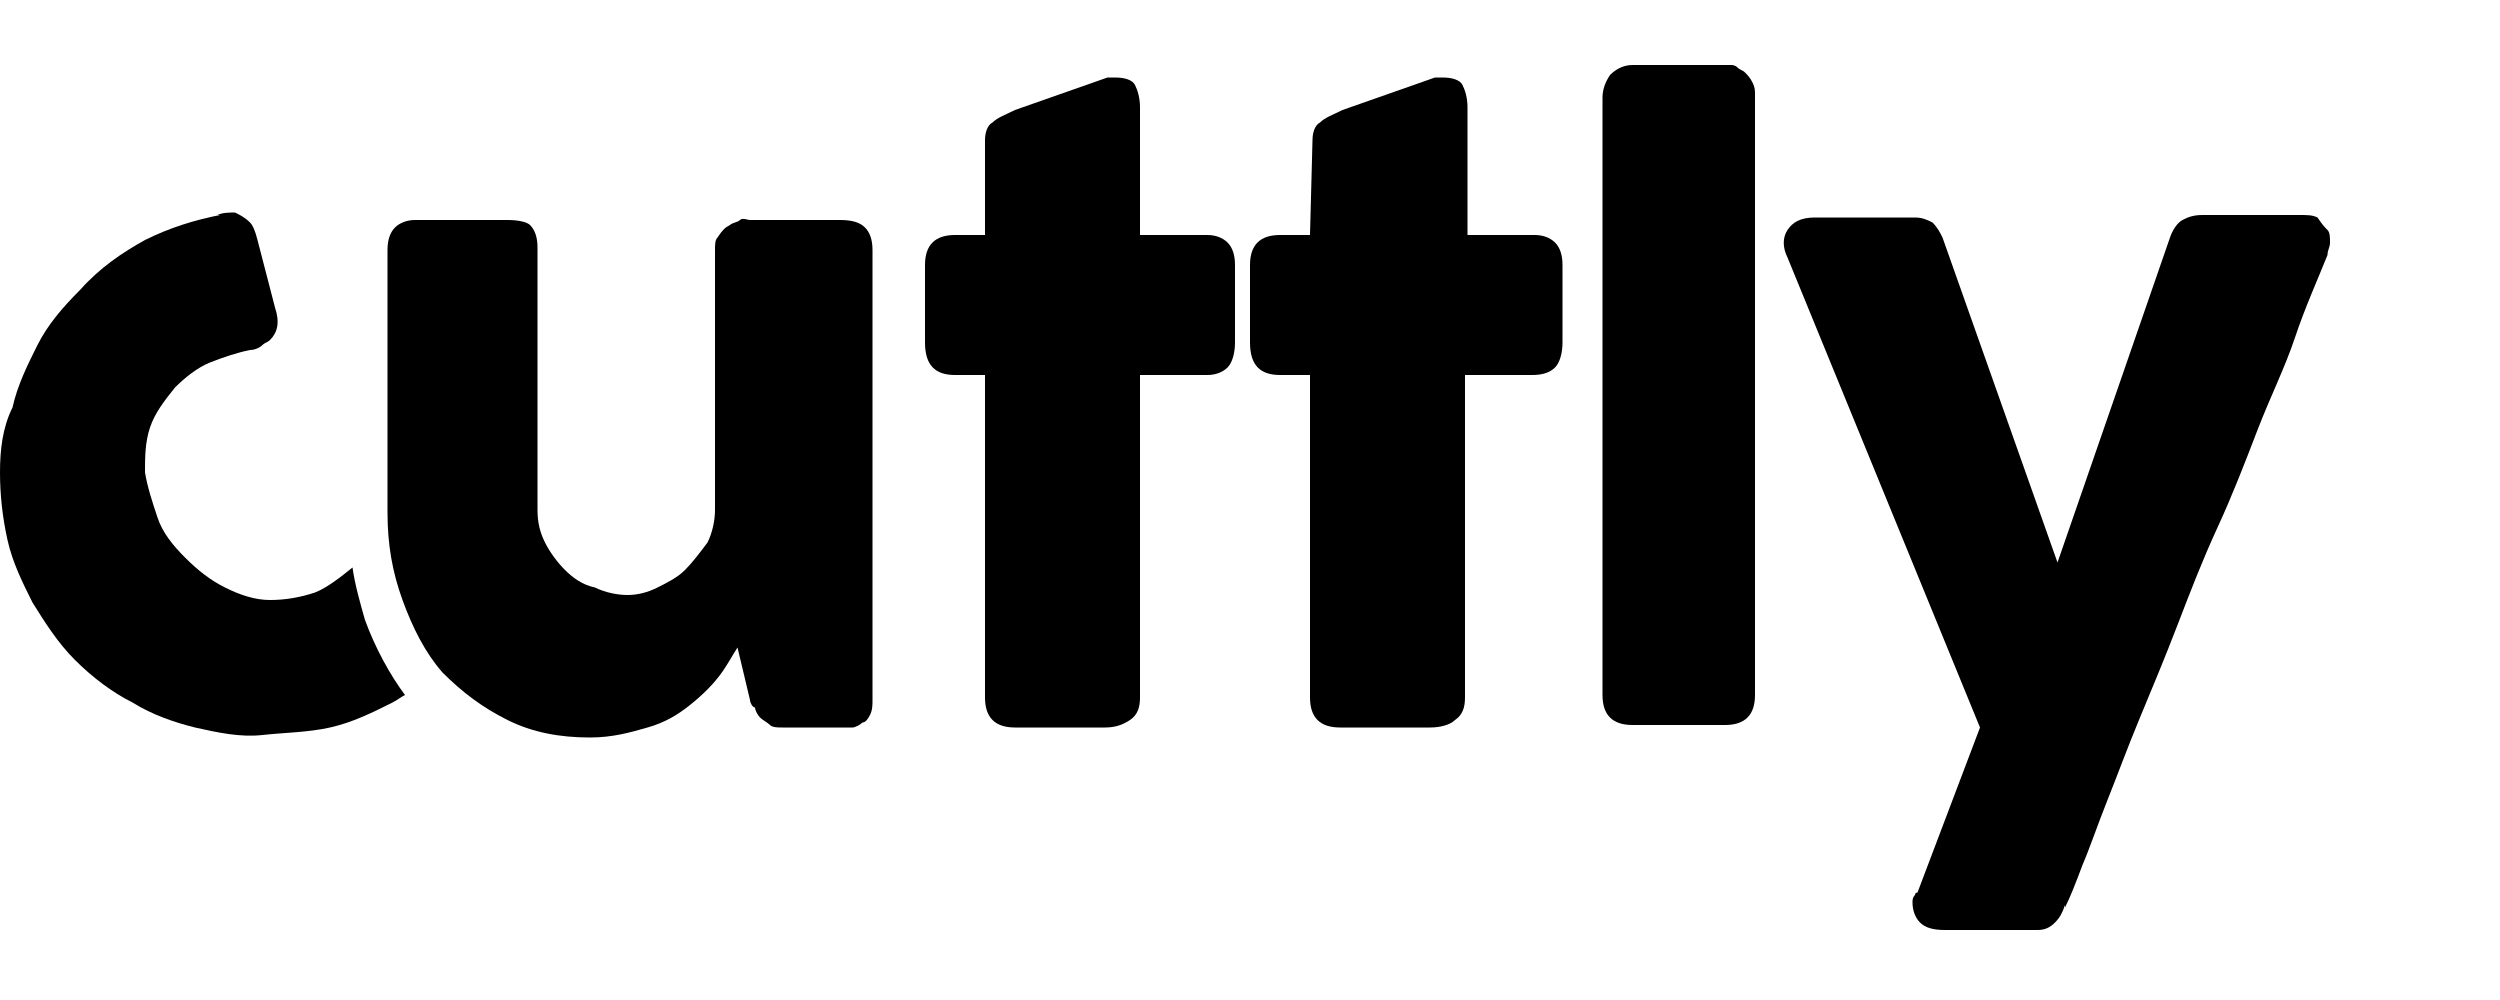 <?xml version="1.0" ?>
<svg xmlns="http://www.w3.org/2000/svg" viewBox="0 0 100 40" xml:space="preserve">
	<g>
		<path class="st0" d="M34.5,28.9c-0.1,0.1-0.3,0.2-0.4,0.2c-0.2,0-0.3,0-0.4,0h-2.4c-0.2,0-0.4,0-0.5-0.1c-0.1-0.1-0.3-0.2-0.4-0.3   s-0.2-0.3-0.2-0.4C30.1,28.3,30,28.1,30,28l-0.5-2.1c-0.2,0.3-0.4,0.7-0.7,1.1c-0.3,0.4-0.7,0.8-1.2,1.2c-0.5,0.4-1,0.7-1.7,0.9   c-0.7,0.2-1.4,0.4-2.3,0.4c-1.2,0-2.3-0.2-3.3-0.7c-1-0.5-1.8-1.1-2.6-1.9c-0.7-0.8-1.2-1.8-1.6-2.9c-0.4-1.1-0.6-2.2-0.6-3.5V10   c0-0.4,0.1-0.7,0.3-0.9c0.2-0.2,0.5-0.3,0.8-0.3h3.7c0.5,0,0.8,0.1,0.9,0.2c0.2,0.2,0.3,0.5,0.3,0.9v10.5c0,0.5,0.1,0.9,0.3,1.3   c0.2,0.4,0.5,0.8,0.8,1.1c0.3,0.3,0.7,0.6,1.2,0.7c0.4,0.2,0.9,0.3,1.3,0.3c0.4,0,0.8-0.1,1.2-0.3c0.4-0.2,0.8-0.4,1.1-0.7   c0.3-0.3,0.6-0.7,0.9-1.1c0.2-0.4,0.3-0.9,0.3-1.3V10c0-0.2,0-0.4,0.1-0.5C28.9,9.2,29,9.1,29.2,9c0.1-0.1,0.3-0.1,0.4-0.2   s0.3,0,0.4,0h3.6c0.5,0,0.8,0.1,1,0.3c0.2,0.2,0.3,0.5,0.3,0.9v18c0,0.2,0,0.4-0.1,0.6C34.7,28.8,34.6,28.9,34.5,28.9L34.5,28.9z"/>
		<path class="st0" d="M39.4,5.6c0-0.3,0.1-0.6,0.3-0.7c0.2-0.2,0.5-0.3,0.9-0.5l3.7-1.3c0.1,0,0.1,0,0.2,0s0.1,0,0.1,0   c0.4,0,0.7,0.1,0.8,0.3c0.1,0.2,0.2,0.5,0.2,0.9l0,5.1h2.7c0.3,0,0.6,0.1,0.8,0.3c0.2,0.2,0.3,0.5,0.3,0.9v3.1c0,0.4-0.1,0.8-0.3,1   c-0.2,0.2-0.5,0.3-0.8,0.3h-2.7l0,12.9c0,0.4-0.1,0.7-0.4,0.9s-0.6,0.3-1,0.3h-3.6c-0.8,0-1.2-0.4-1.2-1.2l0-12.9h-1.2   c-0.8,0-1.2-0.4-1.2-1.3v-3.1c0-0.8,0.4-1.2,1.2-1.2h1.2L39.4,5.6z"/>
		<path class="st0" d="M52.5,5.6c0-0.3,0.1-0.6,0.3-0.7c0.2-0.2,0.5-0.3,0.9-0.5l3.7-1.3c0.1,0,0.1,0,0.2,0s0.1,0,0.1,0   c0.4,0,0.7,0.1,0.8,0.3c0.1,0.2,0.2,0.5,0.2,0.9l0,5.1h2.7c0.3,0,0.6,0.1,0.8,0.3c0.2,0.2,0.3,0.5,0.3,0.9v3.1c0,0.4-0.1,0.8-0.3,1   S61.7,15,61.3,15h-2.7l0,12.9c0,0.4-0.1,0.7-0.4,0.9c-0.2,0.2-0.6,0.3-1,0.3h-3.6c-0.8,0-1.2-0.4-1.2-1.2l0-12.9h-1.2   c-0.8,0-1.2-0.4-1.2-1.3v-3.1c0-0.8,0.4-1.2,1.2-1.2h1.2L52.5,5.6z"/>
		<path class="st0" d="M64.1,3.9c0-0.3,0.1-0.6,0.3-0.9c0.2-0.2,0.5-0.4,0.9-0.4h3.9c0.1,0,0.2,0,0.3,0.1c0.1,0.1,0.2,0.1,0.3,0.2   c0.1,0.1,0.2,0.2,0.3,0.4c0.1,0.2,0.1,0.3,0.1,0.5v24c0,0.4-0.1,0.7-0.3,0.9s-0.5,0.3-0.9,0.3h-3.7c-0.4,0-0.7-0.1-0.9-0.3   c-0.2-0.2-0.3-0.5-0.3-0.9L64.1,3.9L64.1,3.9z"/>
		<path class="st0" d="M71.5,10.3c-0.2-0.4-0.2-0.8,0-1.1c0.2-0.3,0.5-0.5,1.1-0.5h4c0.3,0,0.5,0.1,0.7,0.2c0.2,0.2,0.3,0.4,0.4,0.6   l4.6,13l4.5-13c0.1-0.3,0.3-0.6,0.5-0.7s0.4-0.2,0.8-0.2H92c0.3,0,0.5,0,0.7,0.1C92.9,9,93,9.1,93.1,9.2c0.1,0.1,0.1,0.3,0.1,0.5   c0,0.2-0.1,0.3-0.1,0.5c-0.4,1-0.9,2.1-1.3,3.3s-1,2.4-1.5,3.7c-0.5,1.3-1,2.6-1.6,3.9s-1.1,2.6-1.6,3.9c-0.5,1.3-1,2.5-1.5,3.7   c-0.5,1.2-0.9,2.3-1.3,3.3c-0.4,1-0.7,1.9-1,2.6c-0.3,0.8-0.5,1.3-0.7,1.7l0-0.1c-0.1,0.3-0.2,0.5-0.4,0.7   c-0.2,0.2-0.4,0.3-0.7,0.3h-3.7c-0.5,0-0.8-0.1-1-0.3c-0.2-0.2-0.3-0.5-0.3-0.8c0-0.1,0-0.2,0.1-0.3c0-0.1,0.1-0.1,0.1-0.1l2.5-6.6   L71.5,10.3z"/>
		<g>
			<g>
				<g>
					<path class="st0" d="M14.6,24.8c-0.2-0.7-0.4-1.4-0.5-2.1c-0.5,0.4-1,0.8-1.5,1c-0.6,0.2-1.2,0.3-1.8,0.3s-1.2-0.2-1.8-0.5      c-0.6-0.3-1.1-0.7-1.6-1.2c-0.5-0.5-0.9-1-1.1-1.6s-0.4-1.2-0.5-1.8c0-0.6,0-1.2,0.2-1.8c0.2-0.6,0.6-1.1,1-1.6      c0.4-0.4,0.9-0.8,1.4-1c0.5-0.2,1.1-0.4,1.6-0.5c0.2,0,0.4-0.1,0.5-0.2c0.1-0.1,0.2-0.1,0.3-0.2c0.3-0.3,0.4-0.7,0.2-1.3      l-0.7-2.7C10.2,9.2,10.1,9,10,8.9C9.8,8.7,9.6,8.6,9.4,8.5c-0.2,0-0.5,0-0.7,0.1h0.1c-1,0.2-2,0.5-3,1c-0.9,0.5-1.8,1.1-2.6,2      c-0.7,0.7-1.3,1.4-1.7,2.2s-0.8,1.6-1,2.5C0.1,17.1,0,18,0,18.9c0,0.9,0.1,1.8,0.3,2.7c0.2,0.9,0.6,1.7,1,2.5      c0.5,0.8,1,1.6,1.7,2.3c0.7,0.7,1.5,1.3,2.3,1.7c0.8,0.5,1.7,0.8,2.5,1c0.9,0.2,1.8,0.4,2.7,0.3s1.8-0.1,2.7-0.3      c0.9-0.2,1.7-0.6,2.5-1c0.2-0.1,0.3-0.2,0.5-0.3C15.6,27,15,25.9,14.6,24.8z"/>
				</g>
			</g>
		</g>
	</g>
</svg>